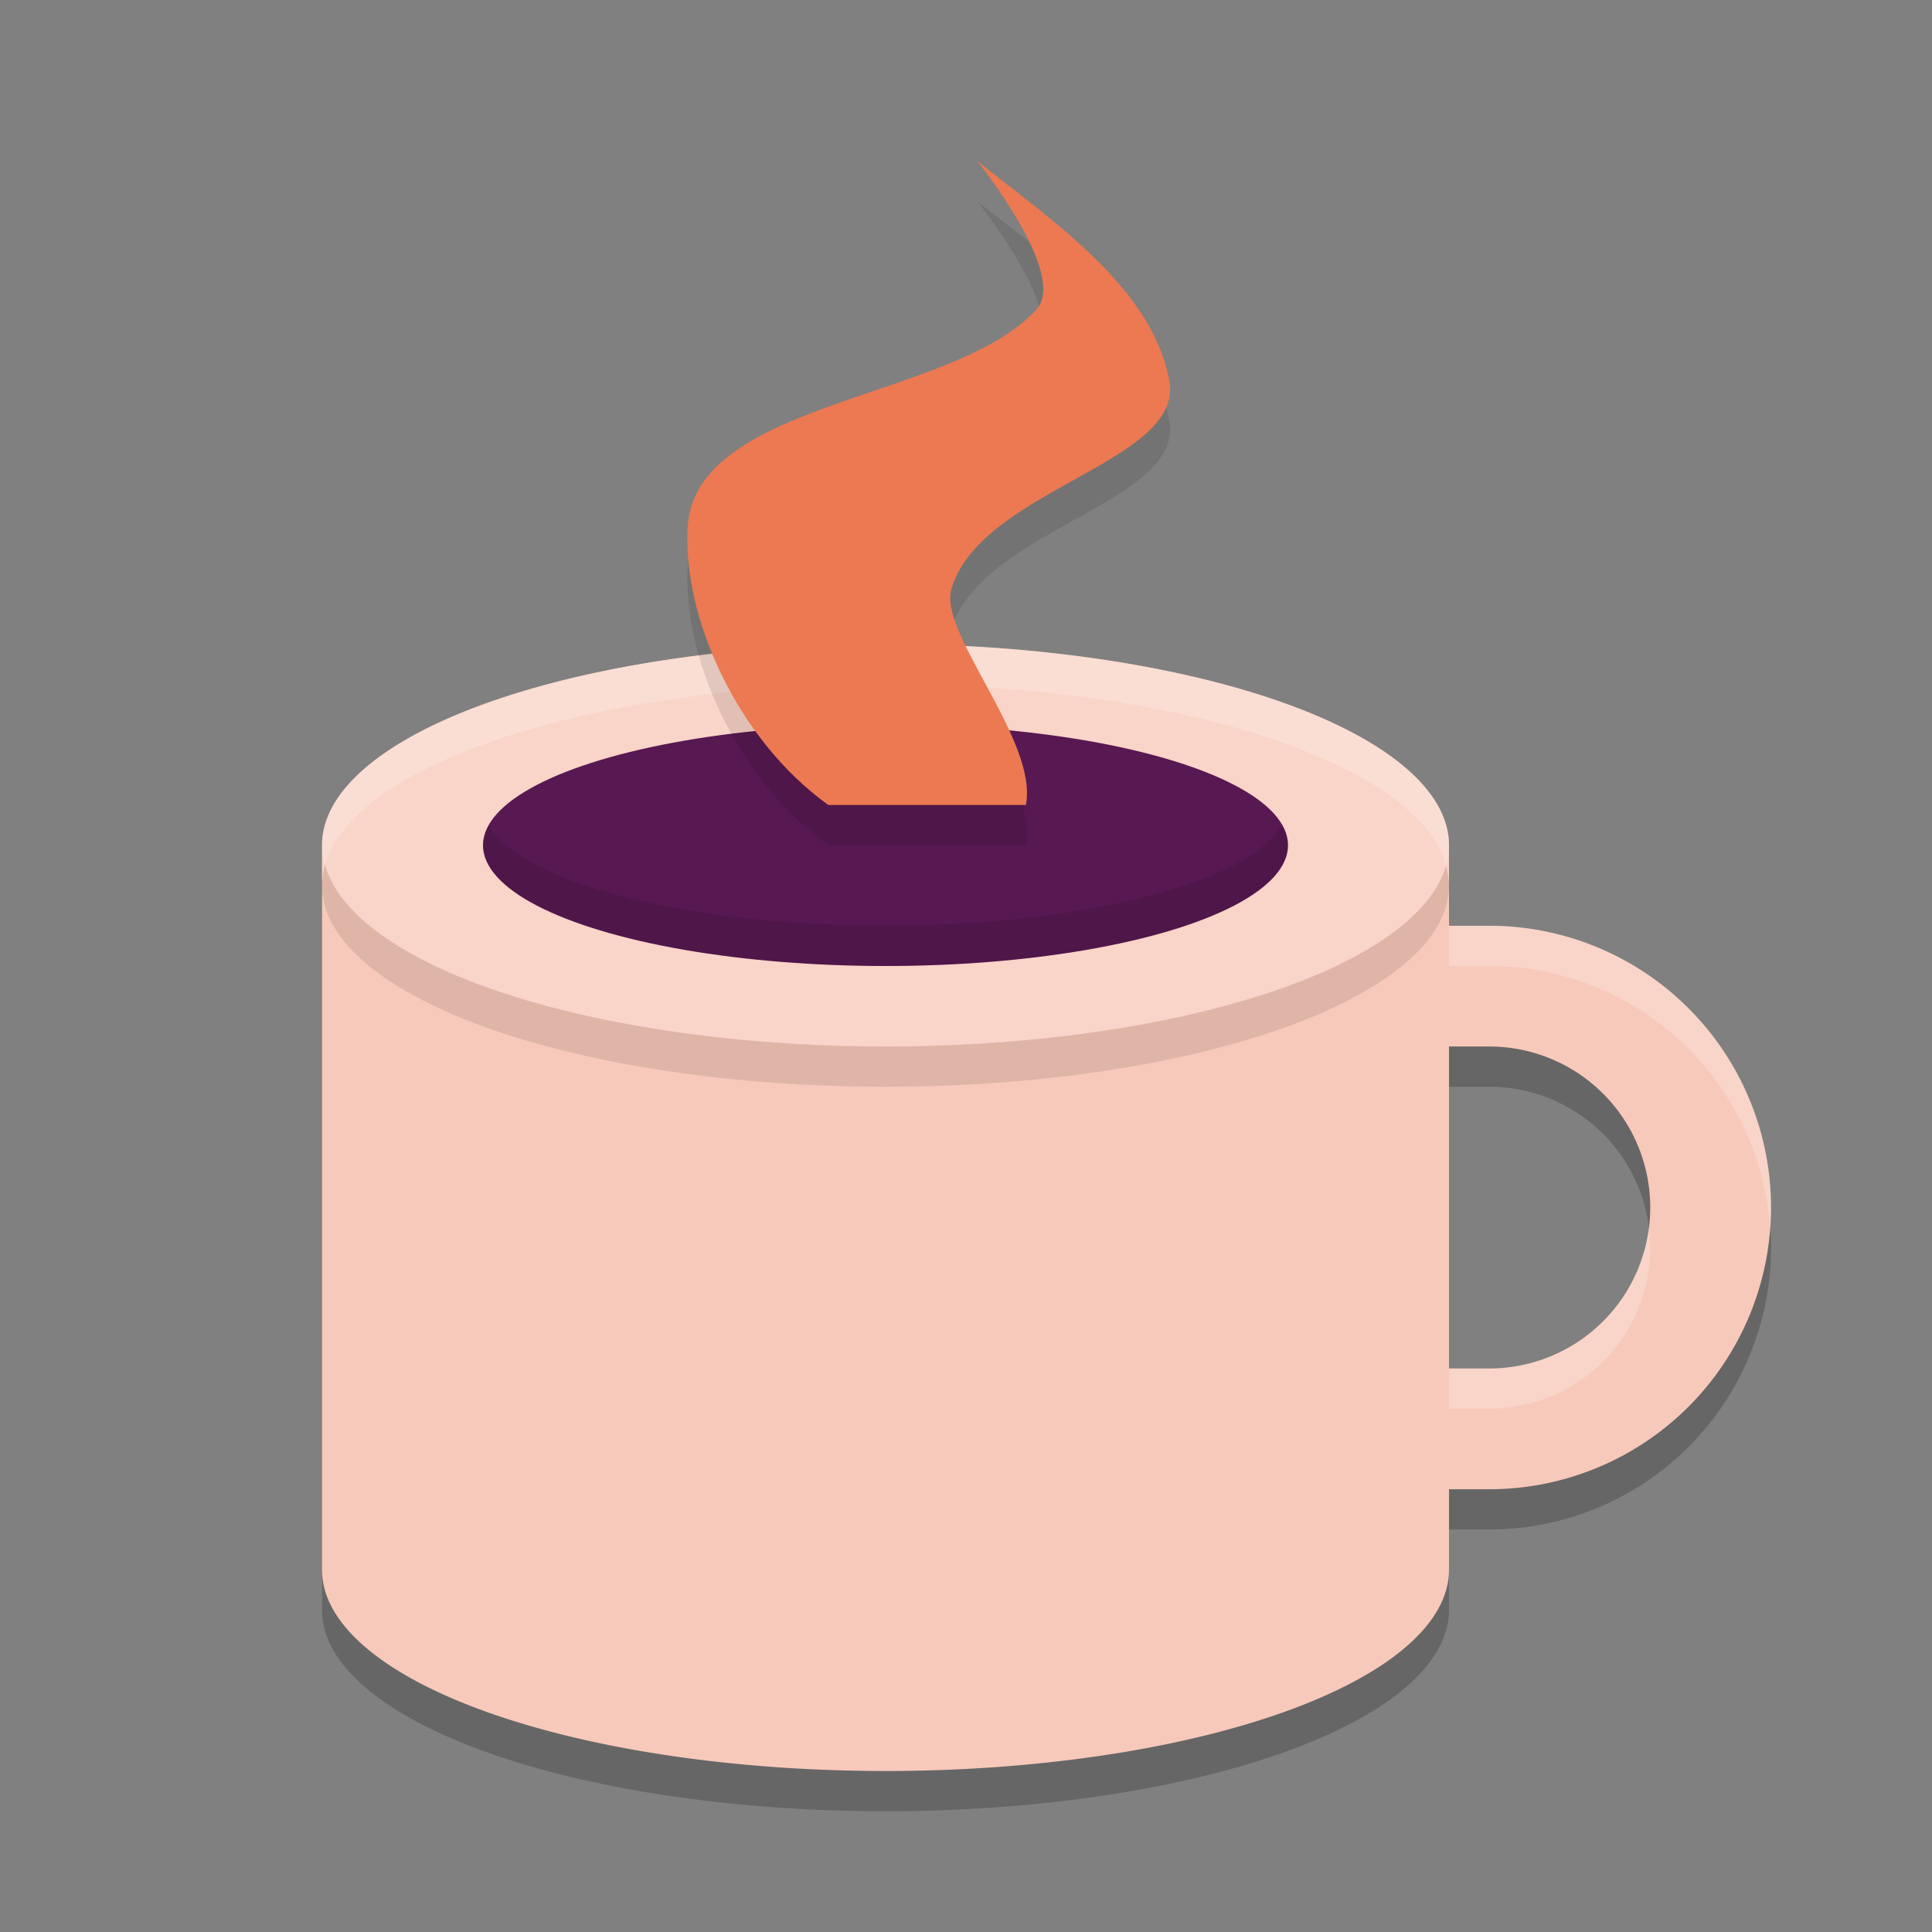 <svg xmlns="http://www.w3.org/2000/svg" width="48" height="48" version="1">
 <rect width="100%" height="100%" fill="#808080" stroke="none"/>
 <path style="opacity:0.2" d="M 22,17 A 14,5 0 0 0 8,22 v 18 a 14,5 0 0 0 14,5 14,5 0 0 0 14,-5 v -2 h 1 a 7,7 0 0 0 7,-7 7,7 0 0 0 -7,-7 H 36 V 22 A 14,5 0 0 0 22,17 Z m 14,10 h 1 a 4,4 0 0 1 4,4 4,4 0 0 1 -4,4 h -1 z"/>
 <path style="fill:#f7c9ba" d="M 22,16 A 14,5 0 0 0 8,21 v 18 a 14,5 0 0 0 14,5 14,5 0 0 0 14,-5 v -2 h 1 a 7,7 0 0 0 7,-7 7,7 0 0 0 -7,-7 H 36 V 21 A 14,5 0 0 0 22,16 Z m 14,10 h 1 a 4,4 0 0 1 4,4 4,4 0 0 1 -4,4 h -1 z"/>
 <path style="opacity:0.2;fill:#ffffff" d="M 22,16 A 14,5 0 0 0 8,21 v 1 a 14,5 0 0 1 14,-5 14,5 0 0 1 14,5 V 21 A 14,5 0 0 0 22,16 Z m 14,7 v 1 h 1 A 7,7 0 0 1 43.977,30.541 7,7 0 0 0 44,30 7,7 0 0 0 37,23 Z m 4.965,7.506 A 4,4 0 0 1 37,34 h -1 v 1 h 1 a 4,4 0 0 0 4,-4 4,4 0 0 0 -0.035,-0.494 z"/>
 <ellipse style="opacity:0.2;fill:#ffffff" cx="22" cy="21" rx="14" ry="5"/>
 <ellipse style="fill:#581852" cx="22" cy="21" rx="10" ry="3"/>
 <path style="opacity:0.1" d="m 24.278,5 c 1.953,1.552 4.338,3.161 4.773,5.447 0.391,2.049 -4.671,2.694 -5.414,5.185 -0.326,1.094 2.166,3.779 1.851,5.368 h -4.908 c -2.283,-1.638 -3.623,-4.687 -3.496,-6.904 0.181,-3.162 6.637,-3.153 8.668,-5.41 C 26.544,7.807 24.278,5 24.278,5 Z"/>
 <path style="fill:#ec7951" d="m 24.278,4 c 1.953,1.552 4.338,3.161 4.773,5.447 0.391,2.049 -4.671,2.694 -5.414,5.185 -0.326,1.094 2.166,3.779 1.851,5.368 H 20.58 C 18.297,18.362 16.957,15.313 17.084,13.096 17.266,9.935 23.721,9.943 25.752,7.686 26.544,6.807 24.278,4 24.278,4 Z"/>
 <path style="opacity:0.1" d="M 31.854,20.488 A 10,3 0 0 1 22,23 10,3 0 0 1 12.146,20.512 10,3 0 0 0 12,21 10,3 0 0 0 22,24 10,3 0 0 0 32,21 10,3 0 0 0 31.854,20.488 Z"/>
 <path style="opacity:0.1" d="M 8.078,21.48 A 14,5 0 0 0 8,22 14,5 0 0 0 22,27 14,5 0 0 0 36,22 14,5 0 0 0 35.922,21.52 14,5 0 0 1 22,26 14,5 0 0 1 8.078,21.48 Z"/>
</svg>
